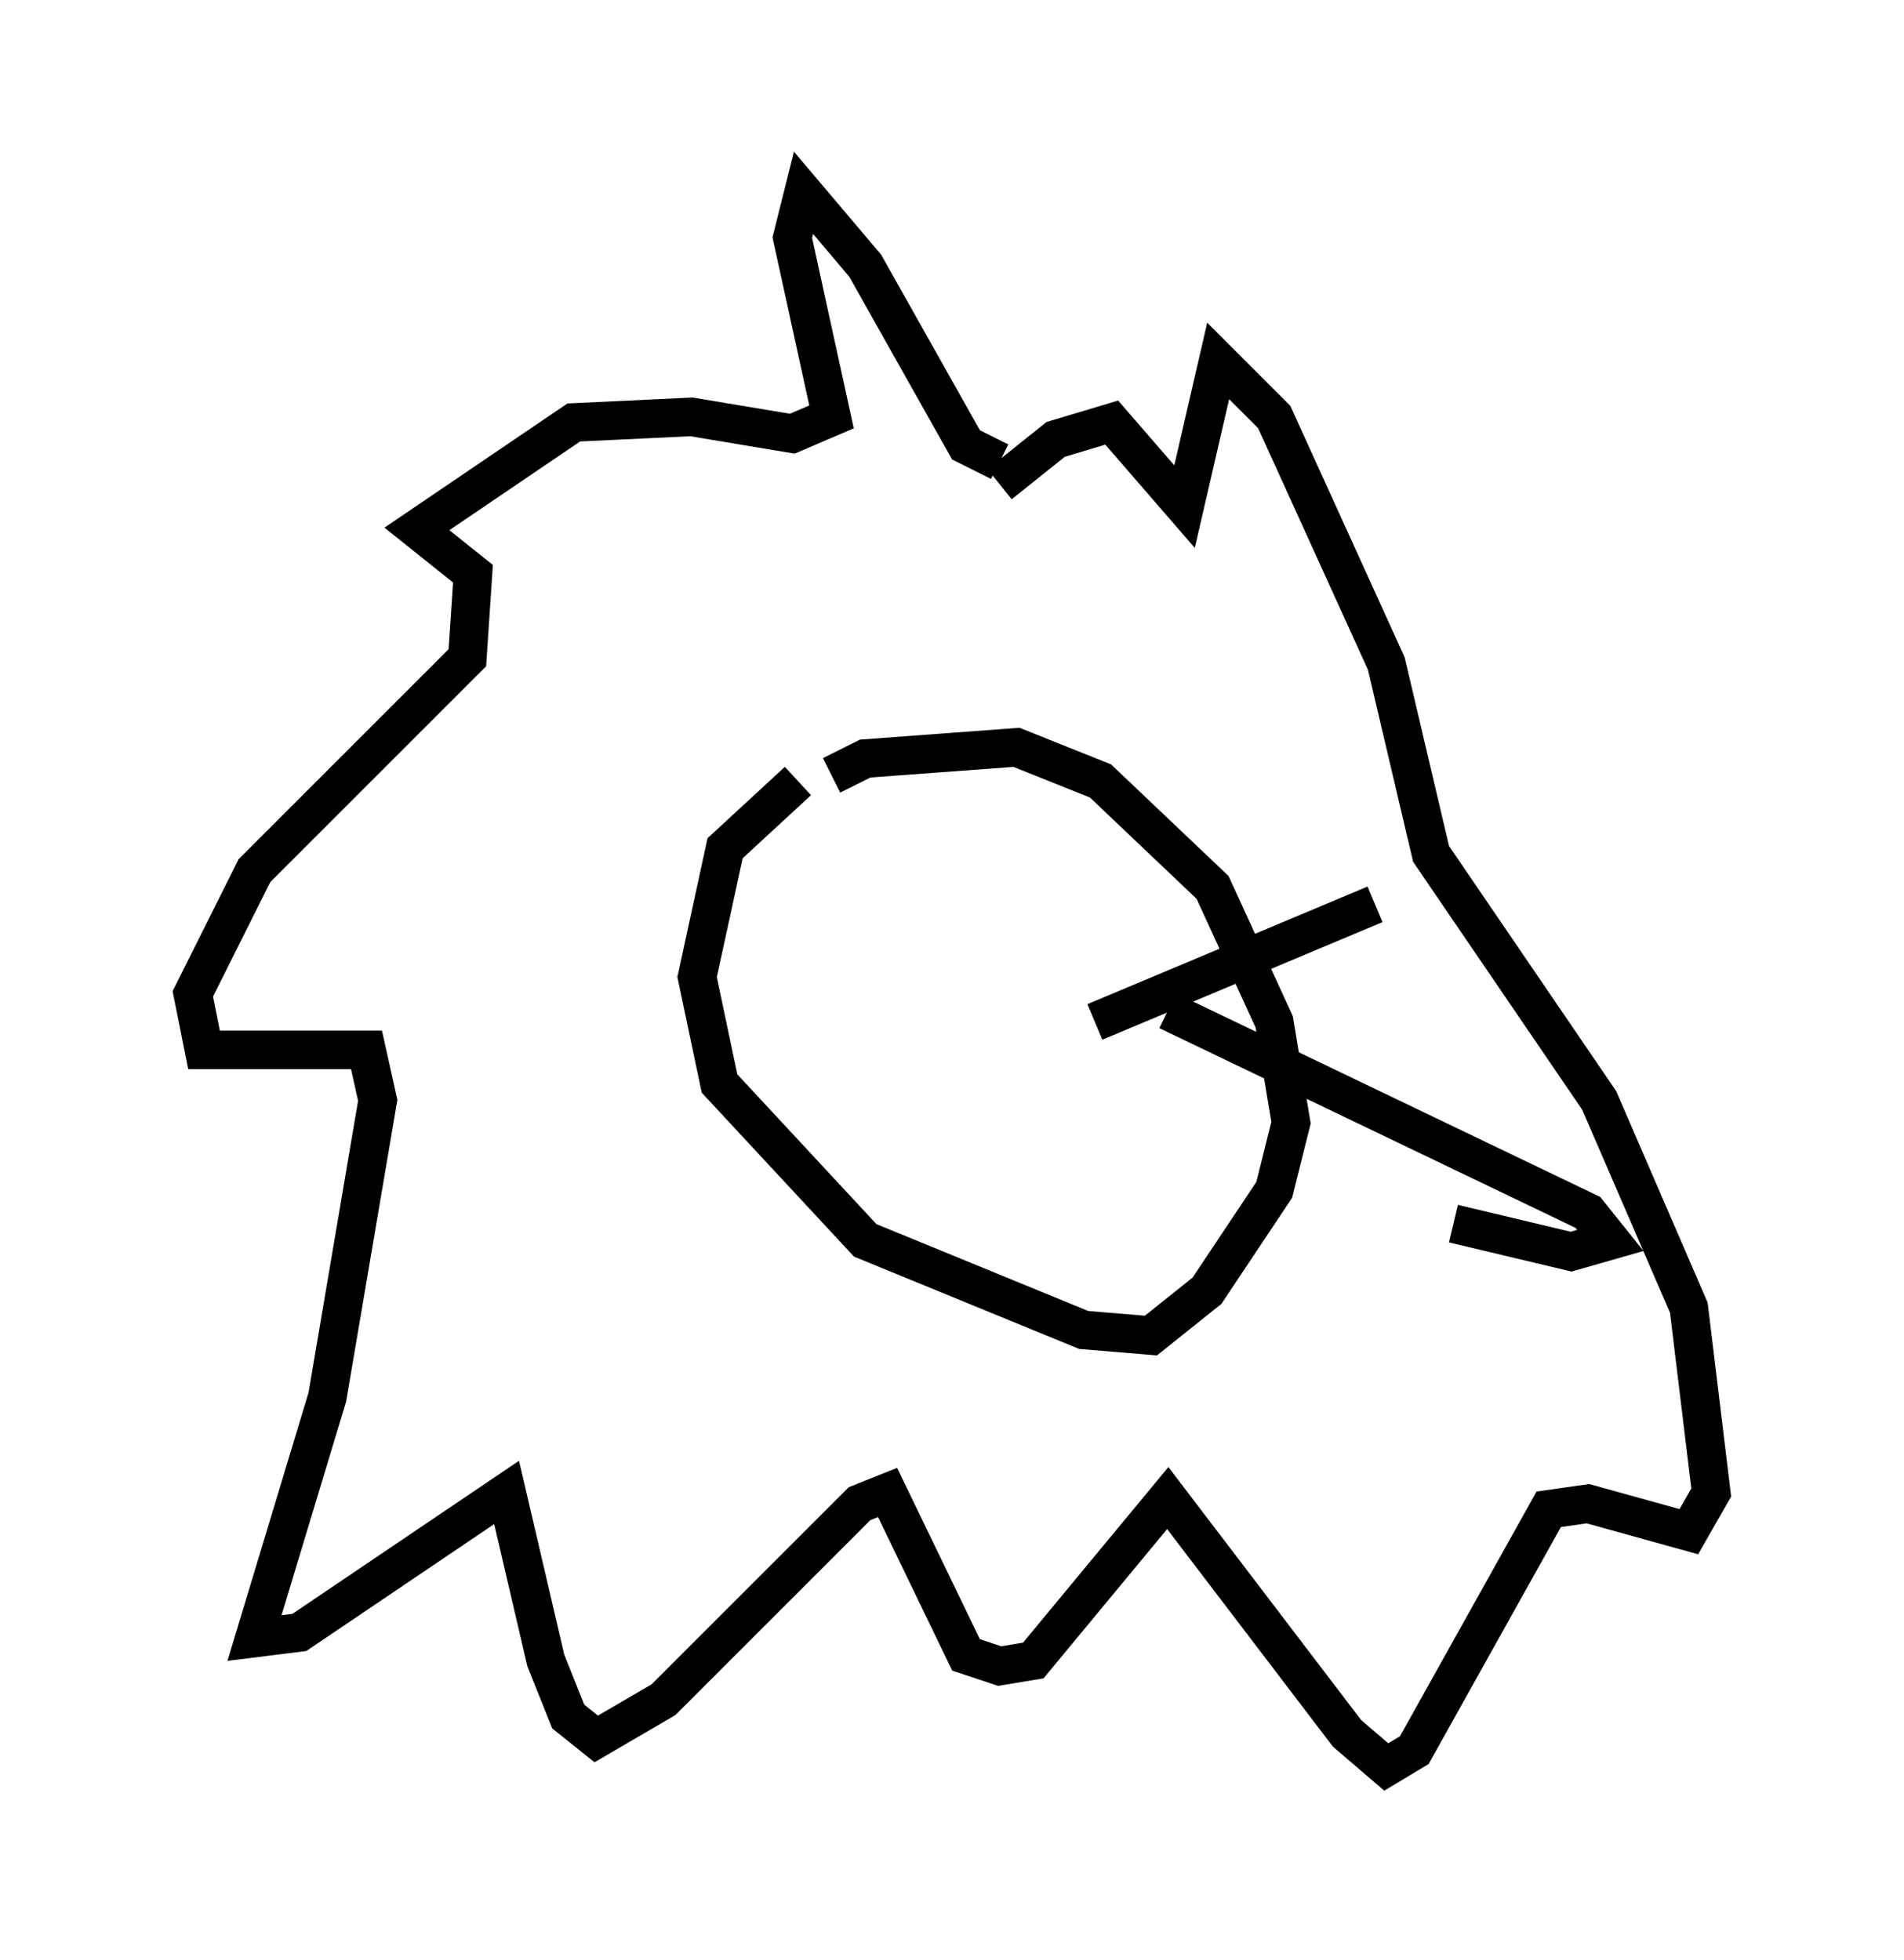 <?xml version="1.0" encoding="utf-8" ?>
<svg baseProfile="full" height="50.816" version="1.1" width="49.363" xmlns="http://www.w3.org/2000/svg" xmlns:ev="http://www.w3.org/2001/xml-events" xmlns:xlink="http://www.w3.org/1999/xlink"><defs /><rect fill="white" height="50.816" width="49.363" x="0" y="0" /><path d="M23.011, 19.961 m-2.324, 0.291 l-1.888, 1.743 -0.726, 3.341 l0.581, 2.76 3.777, 4.067 l5.665, 2.324 1.743, 0.145 l1.453, -1.162 1.743, -2.615 l0.436, -1.743 -0.436, -2.615 l-1.598, -3.486 -2.905, -2.76 l-2.179, -0.872 -3.922, 0.291 l-0.872, 0.436 m4.358, -8.134 l-0.872, -0.436 -2.615, -4.648 l-1.598, -1.888 -0.291, 1.162 l1.017, 4.648 -1.017, 0.436 l-2.615, -0.436 -3.05, 0.145 l-4.067, 2.76 1.453, 1.162 l-0.145, 2.179 -5.52, 5.52 l-1.598, 3.196 0.291, 1.453 l4.212, 0.0 0.291, 1.307 l-1.307, 7.698 -1.888, 6.246 l1.162, -0.145 5.374, -3.631 l1.017, 4.358 0.581, 1.453 l0.726, 0.581 1.743, -1.017 l5.084, -5.084 0.726, -0.291 l2.034, 4.212 0.872, 0.291 l0.872, -0.145 3.486, -4.212 l4.648, 6.101 1.017, 0.872 l0.726, -0.436 3.486, -6.246 l1.017, -0.145 2.615, 0.726 l0.581, -1.017 -0.581, -4.793 l-2.324, -5.374 -4.358, -6.391 l-1.162, -4.939 -2.905, -6.391 l-1.453, -1.453 -0.872, 3.777 l-1.888, -2.179 -1.453, 0.436 l-1.453, 1.162 m2.469, 13.944 l7.263, -3.05 m-5.374, 2.76 l10.894, 5.229 0.581, 0.726 l-1.017, 0.291 -3.05, -0.726 " fill="none" stroke="black" stroke-width="1" /></svg>
